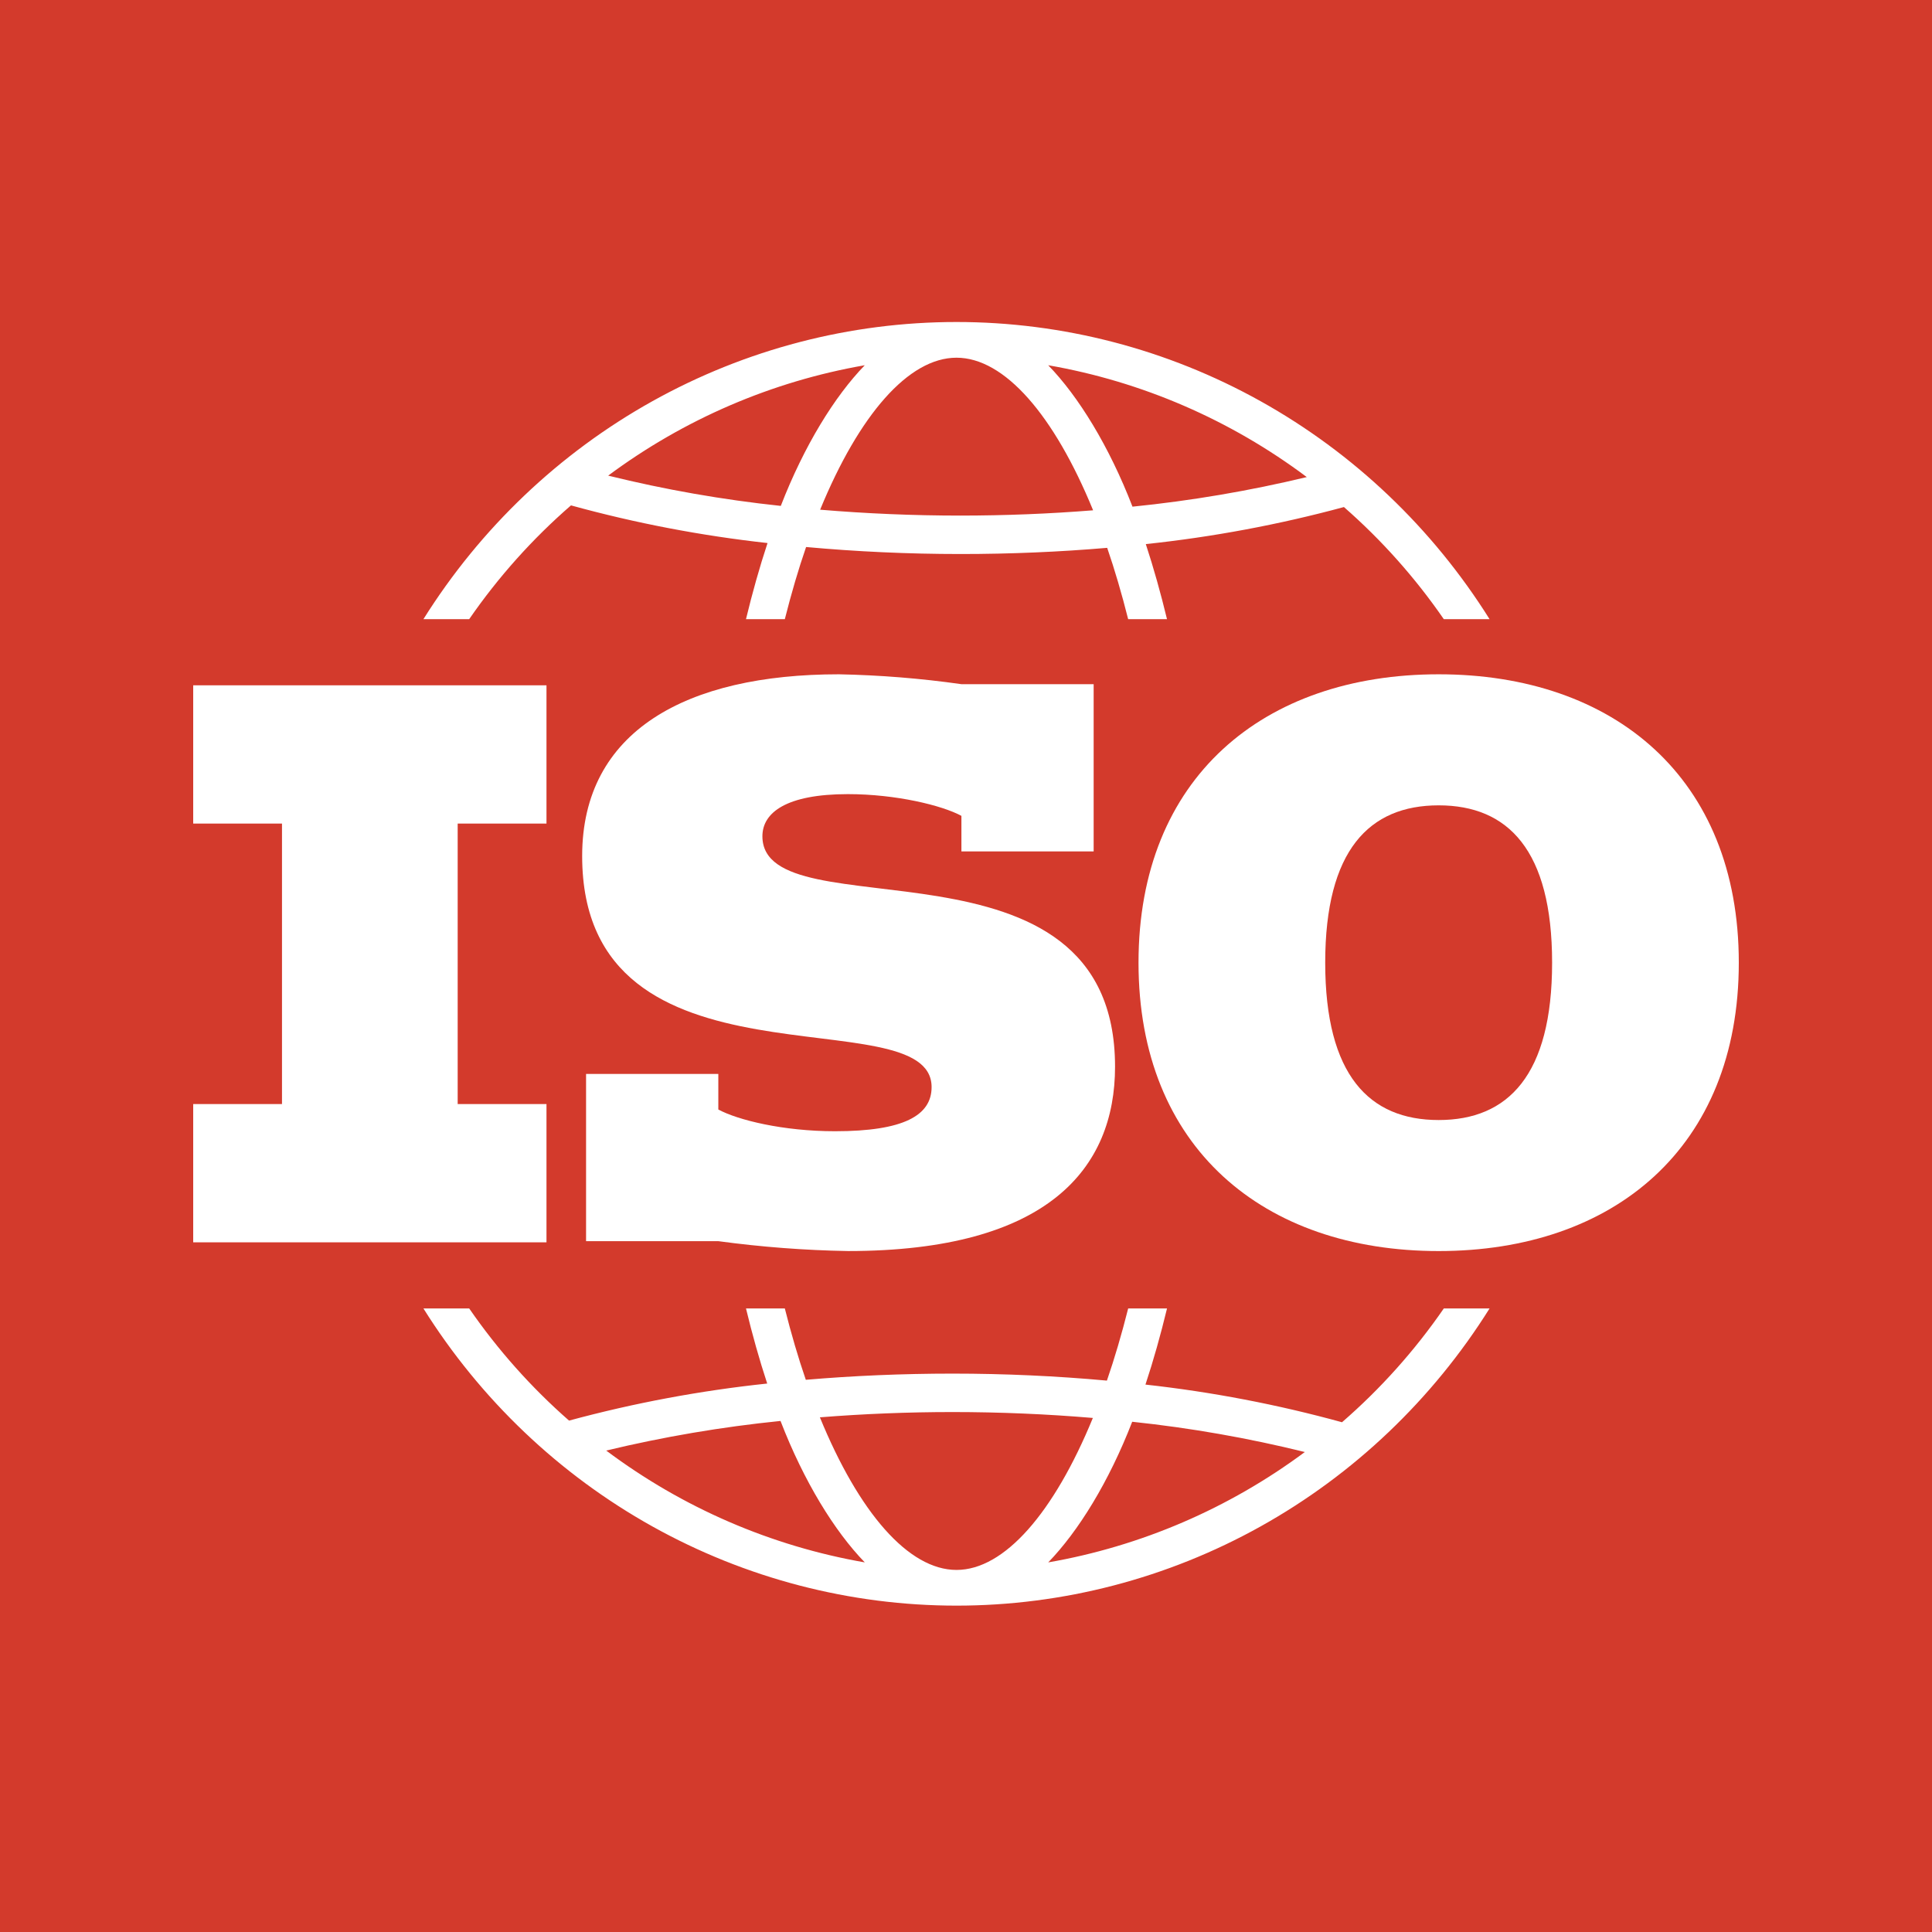 <svg width="150" height="150" viewBox="0 0 150 150" fill="none" xmlns="http://www.w3.org/2000/svg">
<rect width="150" height="150" fill="#D33A2C"/>
<path d="M87.591 101.589C87.087 103.585 86.537 105.461 85.94 107.19C82.044 106.834 78.021 106.647 73.958 106.647C70.064 106.647 66.25 106.812 62.563 107.127C61.974 105.415 61.431 103.561 60.934 101.589H57.919C58.41 103.622 58.959 105.575 59.566 107.418C54.372 107.967 49.228 108.928 44.181 110.295C41.252 107.73 38.649 104.806 36.429 101.589H32.875C37.306 108.66 43.422 114.481 50.656 118.514C57.891 122.547 66.01 124.661 74.262 124.661C82.515 124.661 90.634 122.547 97.868 118.514C105.102 114.481 111.218 108.66 115.649 101.589H112.097C109.84 104.861 107.184 107.829 104.193 110.423C99.189 109.046 94.087 108.068 88.933 107.499C89.551 105.632 90.108 103.652 90.607 101.589L87.591 101.589ZM47.066 112.621C51.522 111.551 56.043 110.783 60.599 110.322C62.411 115.015 64.789 118.877 67.142 121.304C59.875 120.04 52.999 117.067 47.066 112.621V112.621ZM74.263 121.889C70.537 121.889 66.685 117.438 63.656 110.041C67.023 109.773 70.478 109.631 73.958 109.631C77.649 109.631 81.302 109.79 84.85 110.089C81.824 117.457 77.981 121.889 74.263 121.889H74.263ZM101.307 112.735C95.408 117.117 88.588 120.05 81.384 121.304C83.726 118.887 86.096 115.048 87.904 110.385C92.419 110.861 96.897 111.646 101.307 112.735H101.307Z" fill="white"/>
<path d="M84.911 66.103V53.119H74.644C71.491 52.671 68.314 52.415 65.132 52.352C53.303 52.352 45.199 56.75 45.199 66.462C45.199 85.581 72.329 77.246 72.329 84.403C72.329 86.602 70.163 87.829 64.829 87.829C60.803 87.829 57.28 86.959 55.771 86.142V83.381H45.502V96.364H55.771C59.108 96.816 62.469 97.072 65.835 97.131C81.389 97.131 86.572 90.691 86.572 82.819C86.572 63.804 59.193 72.543 59.193 64.928C59.193 63.087 61.055 61.656 65.835 61.656C69.561 61.656 73.133 62.527 74.644 63.343V66.103H84.911Z" fill="white"/>
<path d="M15 85.719V96.454H42.429V85.719H35.534V63.942H42.429V53.207H15V63.942H21.894V85.719H15Z" fill="white"/>
<path d="M112.096 48.071H115.649C111.218 41.001 105.102 35.18 97.868 31.147C90.634 27.114 82.514 25 74.262 25C66.01 25 57.891 27.114 50.656 31.147C43.422 35.18 37.306 41.001 32.875 48.071H36.428C38.686 44.801 41.341 41.833 44.331 39.238C49.334 40.616 54.437 41.593 59.591 42.162C58.973 44.031 58.417 46.008 57.918 48.071H60.934C61.438 46.077 61.987 44.199 62.585 42.47C66.481 42.826 70.504 43.014 74.567 43.014C78.462 43.014 82.274 42.849 85.962 42.534C86.55 44.245 87.094 46.101 87.59 48.072H90.606C90.114 46.039 89.565 44.086 88.96 42.243C94.153 41.694 99.296 40.732 104.342 39.367C107.272 41.93 109.877 44.854 112.096 48.071V48.071ZM60.621 39.278C56.107 38.8 51.629 38.015 47.218 36.928C53.117 32.544 59.936 29.61 67.141 28.357C64.798 30.773 62.428 34.615 60.621 39.278H60.621ZM74.567 40.03C70.877 40.03 67.223 39.871 63.675 39.573C66.701 32.205 70.542 27.772 74.262 27.772C77.989 27.772 81.84 32.224 84.869 39.62C81.503 39.889 78.047 40.029 74.567 40.03H74.567ZM87.926 39.338C86.113 34.645 83.736 30.783 81.382 28.357C88.65 29.62 95.525 32.594 101.458 37.04C97.002 38.111 92.482 38.878 87.926 39.338H87.926Z" fill="white"/>
<path d="M111.698 52.352C98.107 52.352 88.394 60.377 88.394 74.742C88.394 89.107 98.107 97.132 111.698 97.132C125.286 97.132 135 89.107 135 74.742C135 60.377 125.286 52.352 111.698 52.352ZM111.698 86.959C106.311 86.959 102.889 83.484 102.889 74.742C102.889 66.002 106.311 62.527 111.698 62.527C117.082 62.527 120.505 66.002 120.505 74.742C120.505 83.484 117.082 86.959 111.698 86.959V86.959Z" fill="white"/>
</svg>
